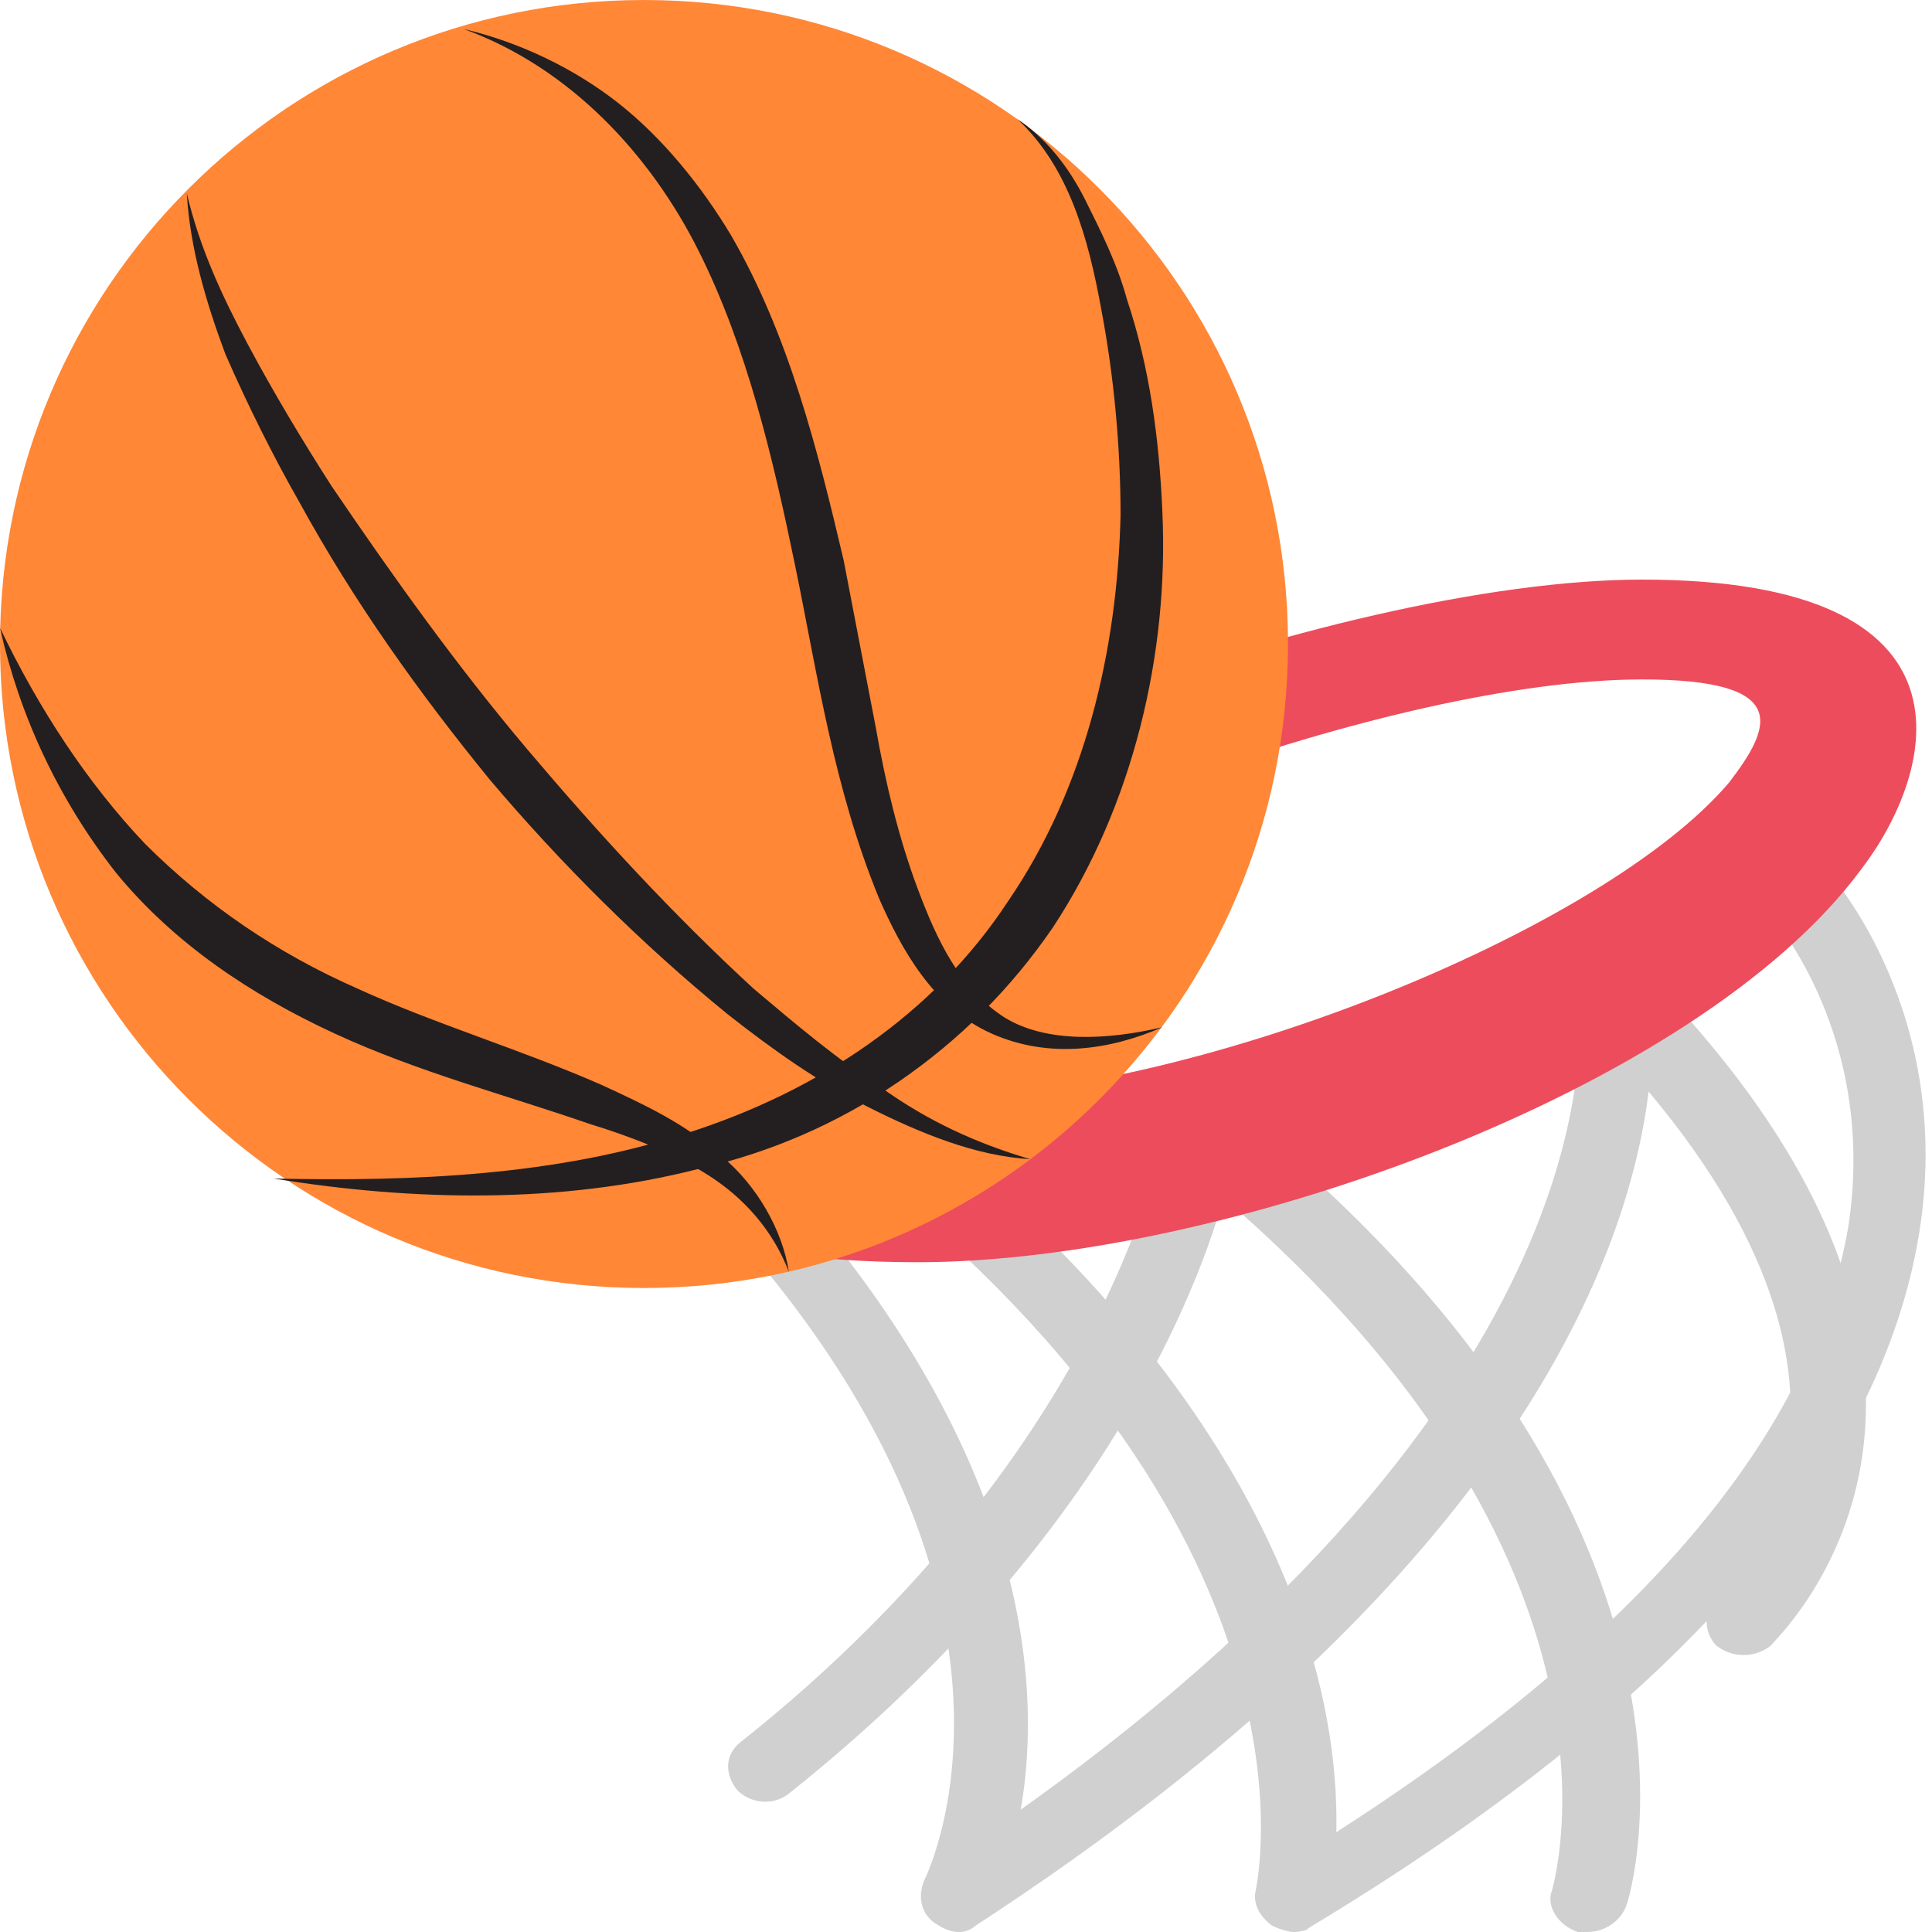 <svg width="34" height="34" viewBox="0 0 34 34" fill="none" xmlns="http://www.w3.org/2000/svg">
<path d="M22.78 34C22.667 34 22.497 33.943 22.384 33.887C22.157 33.717 22.044 33.49 22.1 33.263C22.1 33.207 23.517 27.143 15.13 20.513C14.847 20.287 14.847 19.89 15.074 19.663C15.3 19.38 15.754 19.38 15.98 19.607C22.667 24.933 23.574 29.863 23.517 32.243C28.9 28.787 31.904 25.217 32.527 21.59C33.037 18.247 31.224 16.207 31.167 16.093C30.94 15.81 30.997 15.47 31.224 15.243C31.507 15.017 31.904 15.073 32.13 15.3C32.244 15.413 34.397 17.85 33.774 21.703C33.094 25.897 29.524 30.033 23.007 33.943C23.064 33.943 22.894 34 22.78 34Z" fill="#D0D0D0"/>
<path d="M16.887 34C16.717 34 16.603 33.943 16.433 33.83C16.207 33.66 16.15 33.377 16.264 33.093C16.377 32.867 18.757 27.823 12.353 21.08C12.127 20.797 12.127 20.457 12.41 20.23C12.693 20.003 13.09 20.003 13.317 20.287C18.077 25.33 18.36 29.58 17.963 31.847C28.787 24.14 27.767 17.68 27.767 17.623C27.71 17.34 27.88 17.113 28.107 16.943C28.39 16.83 28.673 16.887 28.9 17.057C36.153 24.423 31.167 28.9 31.167 28.957C30.883 29.183 30.487 29.183 30.203 28.957C29.977 28.73 29.977 28.333 30.203 28.107C30.373 27.937 33.717 24.82 29.013 19.21C28.673 21.987 26.747 27.653 17.17 33.887C17.113 33.943 17 34 16.887 34Z" fill="#D0D0D0"/>
<path d="M27.937 34H27.767C27.427 33.887 27.2 33.547 27.314 33.263C27.37 33.037 28.957 27.483 21.534 21.08C20.967 23.063 19.154 27.37 13.884 31.563C13.6 31.79 13.204 31.733 12.977 31.507C12.75 31.223 12.75 30.883 13.034 30.657C19.607 25.443 20.514 19.89 20.514 19.833C20.57 19.607 20.684 19.437 20.91 19.323C21.137 19.267 21.364 19.267 21.59 19.437C30.657 26.633 28.73 33.263 28.617 33.547C28.504 33.83 28.22 34 27.937 34Z" fill="#D0D0D0"/>
<path d="M16.15 22.213C8.953 22.213 9.86 18.7 10.823 17.397C13.487 13.827 23.573 10.2 28.9 10.2C35.02 10.2 34.057 13.6 32.753 15.3C29.863 19.21 21.477 22.213 16.15 22.213ZM28.9 11.957C24.537 11.957 16.49 14.903 13.827 17.453C13.317 17.963 12.353 19.323 16.207 19.323C20.967 19.323 28.22 16.377 30.43 13.77C31.167 12.807 31.563 11.957 28.9 11.957Z" fill="#ED4C5C"/>
<path d="M11.333 22.667C17.593 22.667 22.667 17.593 22.667 11.333C22.667 5.074 17.593 0 11.333 0C5.074 0 0 5.074 0 11.333C0 17.593 5.074 22.667 11.333 22.667Z" fill="#FF8736"/>
<path d="M3.287 3.4C3.513 4.363 3.91 5.213 4.363 6.063C4.817 6.913 5.327 7.763 5.837 8.557C6.913 10.143 8.047 11.73 9.293 13.203C10.54 14.677 11.843 16.093 13.26 17.397C13.997 18.02 14.733 18.643 15.527 19.153C16.32 19.72 17.17 20.117 18.133 20.4C17.17 20.343 16.207 19.947 15.3 19.493C14.393 19.04 13.6 18.473 12.807 17.85C11.277 16.603 9.86 15.187 8.613 13.713C7.367 12.183 6.233 10.597 5.27 8.84C4.817 8.047 4.363 7.14 3.967 6.233C3.627 5.327 3.343 4.363 3.287 3.4ZM0 11.05C0.68 12.467 1.53 13.77 2.55 14.847C3.627 15.923 4.873 16.773 6.29 17.397C7.65 18.02 9.18 18.473 10.597 19.097C11.333 19.437 12.07 19.777 12.693 20.343C13.317 20.853 13.77 21.647 13.883 22.383C13.6 21.647 13.09 21.08 12.467 20.683C11.843 20.287 11.107 20.003 10.37 19.777C8.897 19.267 7.367 18.87 5.893 18.19C4.42 17.51 3.06 16.603 2.04 15.357C1.02 14.053 0.34 12.58 0 11.05ZM20.457 18.077C19.55 18.473 18.473 18.643 17.453 18.19C16.433 17.737 15.867 16.717 15.47 15.81C14.677 13.883 14.393 11.9 13.997 9.973C13.6 8.047 13.147 6.12 12.297 4.42C11.447 2.72 10.03 1.19 8.16 0.51C9.123 0.737 10.087 1.19 10.88 1.813C11.673 2.437 12.353 3.287 12.863 4.137C13.883 5.893 14.393 7.933 14.847 9.86L15.413 12.807C15.583 13.77 15.81 14.733 16.15 15.64C16.49 16.547 16.887 17.397 17.68 17.907C18.417 18.36 19.493 18.303 20.457 18.077Z" fill="#231F20"/>
<path d="M17.906 2.097C18.416 2.437 18.813 2.947 19.096 3.513C19.38 4.08 19.663 4.647 19.833 5.27C20.23 6.46 20.4 7.707 20.456 9.01C20.57 11.503 19.946 14.167 18.53 16.32C17.793 17.397 16.886 18.303 15.81 19.04C14.733 19.777 13.543 20.287 12.296 20.57C9.86 21.193 7.253 21.137 4.816 20.74C7.31 20.797 9.803 20.683 12.07 19.947C14.393 19.21 16.433 17.85 17.736 15.867C19.096 13.883 19.663 11.447 19.72 9.067C19.72 7.877 19.606 6.63 19.38 5.44C19.153 4.193 18.813 2.947 17.906 2.097Z" fill="#231F20"/>
</svg>
